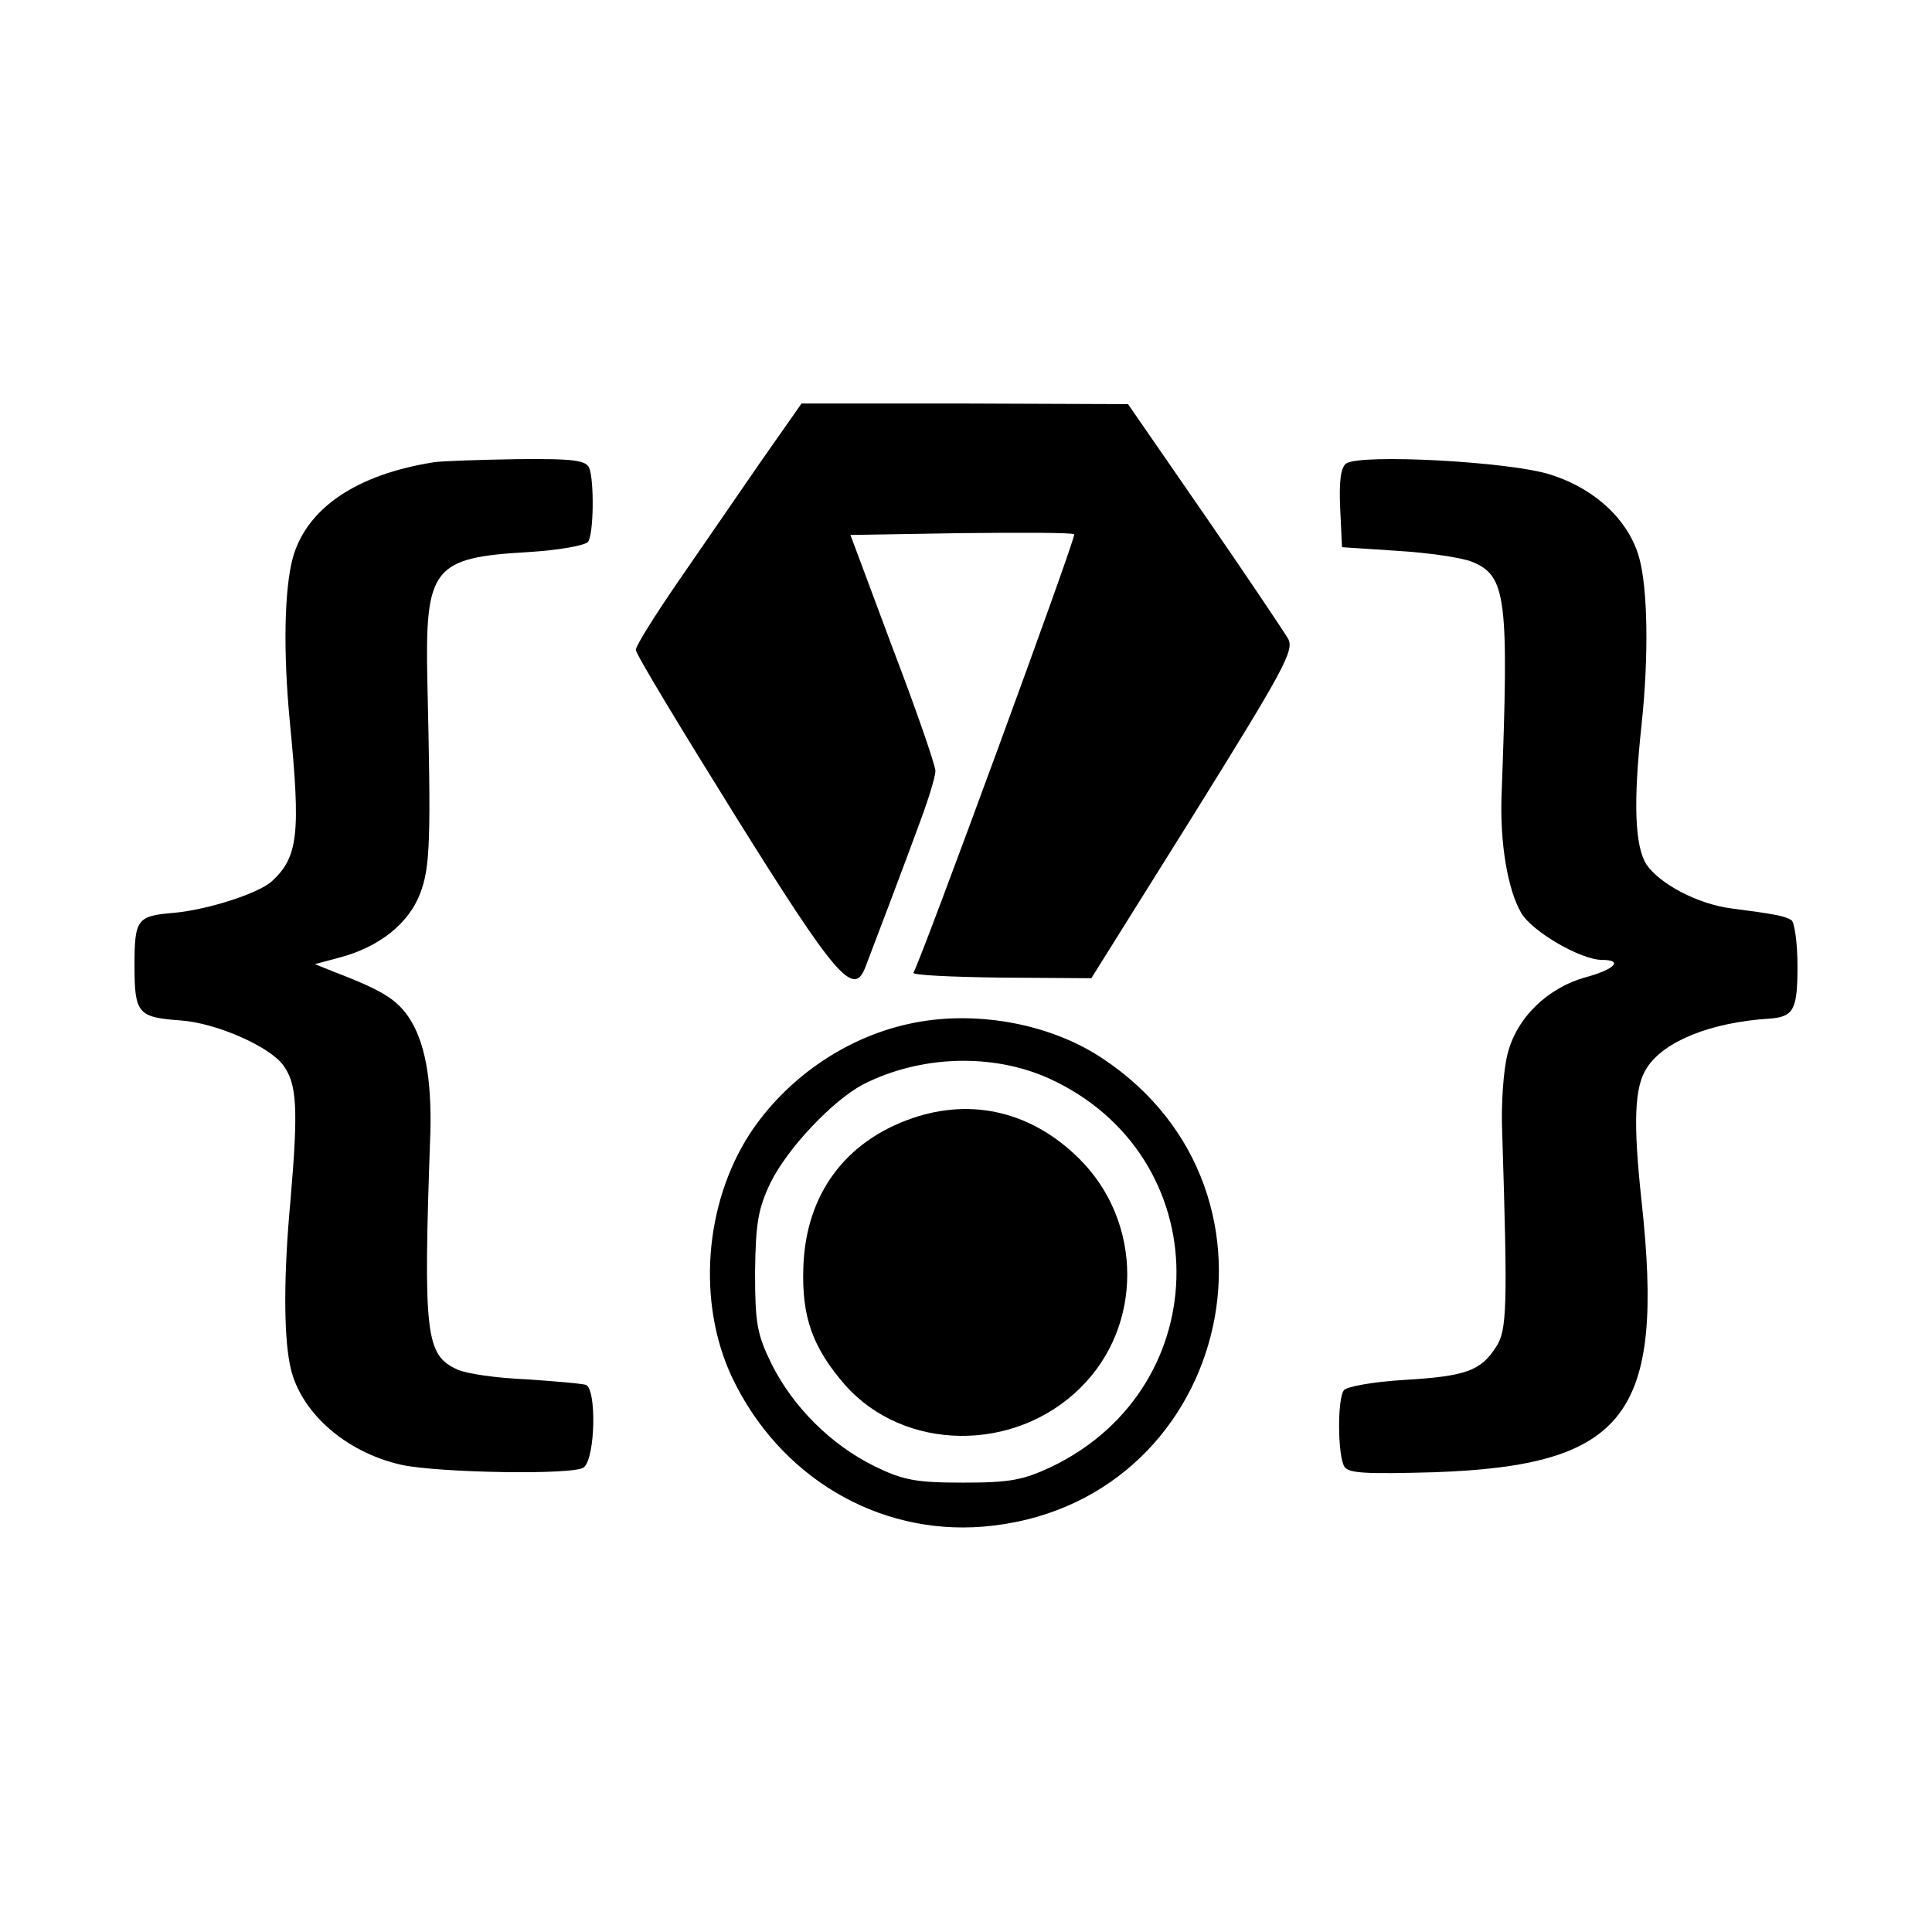 <?xml version="1.0" standalone="no"?>
<!DOCTYPE svg PUBLIC "-//W3C//DTD SVG 20010904//EN"
 "http://www.w3.org/TR/2001/REC-SVG-20010904/DTD/svg10.dtd">
<svg version="1.0" xmlns="http://www.w3.org/2000/svg"
 width="316pt" height="316pt" viewBox="0 0 316 316"
 preserveAspectRatio="xMidYMid meet">
<g transform="translate(0,316) scale(0.1,-0.1)"
fill="#000000" stroke="none">
<path d="M1243 2403 c-37 -54 -98 -142 -135 -196 -37 -54 -68 -103 -68 -110 0
-7 74 -129 163 -272 164 -263 193 -296 212 -248 10 26 64 168 91 242 13 35 24
71 24 80 0 9 -31 99 -70 201 l-69 185 181 3 c100 1 183 1 185 -2 4 -3 -251
-698 -263 -717 -2 -4 63 -7 144 -8 l147 -1 167 267 c148 238 165 269 155 288
-7 12 -68 103 -137 203 l-125 181 -267 1 -267 0 -68 -97z"/>
<path d="M710 2404 c-127 -20 -208 -75 -231 -156 -14 -52 -16 -153 -5 -268 18
-184 14 -222 -30 -262 -23 -20 -105 -46 -159 -51 -61 -5 -65 -10 -65 -87 0
-78 6 -84 75 -89 58 -4 145 -42 168 -73 23 -31 25 -71 12 -223 -11 -118 -11
-216 -1 -266 14 -76 89 -144 183 -165 61 -13 283 -17 298 -4 19 16 21 129 3
135 -7 2 -51 6 -98 9 -47 2 -97 9 -112 16 -52 24 -56 55 -44 390 2 86 -9 147
-36 187 -21 30 -45 44 -123 74 l-30 12 41 11 c64 17 112 55 131 104 17 44 18
90 12 348 -4 186 9 202 165 211 50 3 94 11 98 17 9 13 10 98 2 120 -5 13 -24
16 -118 15 -61 -1 -122 -3 -136 -5z"/>
<path d="M2202 2402 c-9 -6 -12 -29 -10 -73 l3 -64 91 -6 c50 -3 105 -11 122
-18 56 -23 60 -59 48 -381 -3 -79 10 -155 32 -193 18 -31 98 -77 132 -77 35 0
22 -15 -25 -28 -63 -17 -114 -66 -129 -125 -7 -26 -11 -84 -9 -129 9 -286 8
-324 -10 -351 -25 -39 -49 -48 -150 -54 -51 -3 -95 -11 -99 -17 -11 -15 -10
-108 1 -125 7 -11 37 -12 147 -9 314 11 377 94 339 443 -14 129 -12 188 9 219
28 43 104 74 201 80 39 3 45 15 45 86 0 38 -5 72 -10 75 -11 7 -28 10 -97 19
-56 7 -118 40 -140 72 -19 30 -22 100 -8 229 12 113 10 223 -4 273 -17 61 -72
113 -146 136 -66 21 -309 34 -333 18z"/>
<path d="M1485 1485 c-104 -23 -200 -90 -259 -180 -74 -115 -86 -275 -29 -397
77 -163 238 -259 411 -245 399 33 529 545 195 766 -87 58 -212 80 -318 56z
m231 -89 c276 -126 278 -503 4 -635 -47 -22 -68 -26 -145 -26 -77 0 -98 4
-145 27 -71 35 -133 97 -168 167 -24 49 -27 67 -27 151 1 79 5 103 25 145 28
57 101 134 151 161 94 48 212 52 305 10z"/>
<path d="M1492 1331 c-110 -38 -174 -125 -178 -243 -3 -82 15 -132 68 -193 96
-109 277 -112 385 -5 103 101 102 271 -1 374 -77 77 -175 101 -274 67z"/>
</g>
</svg>
